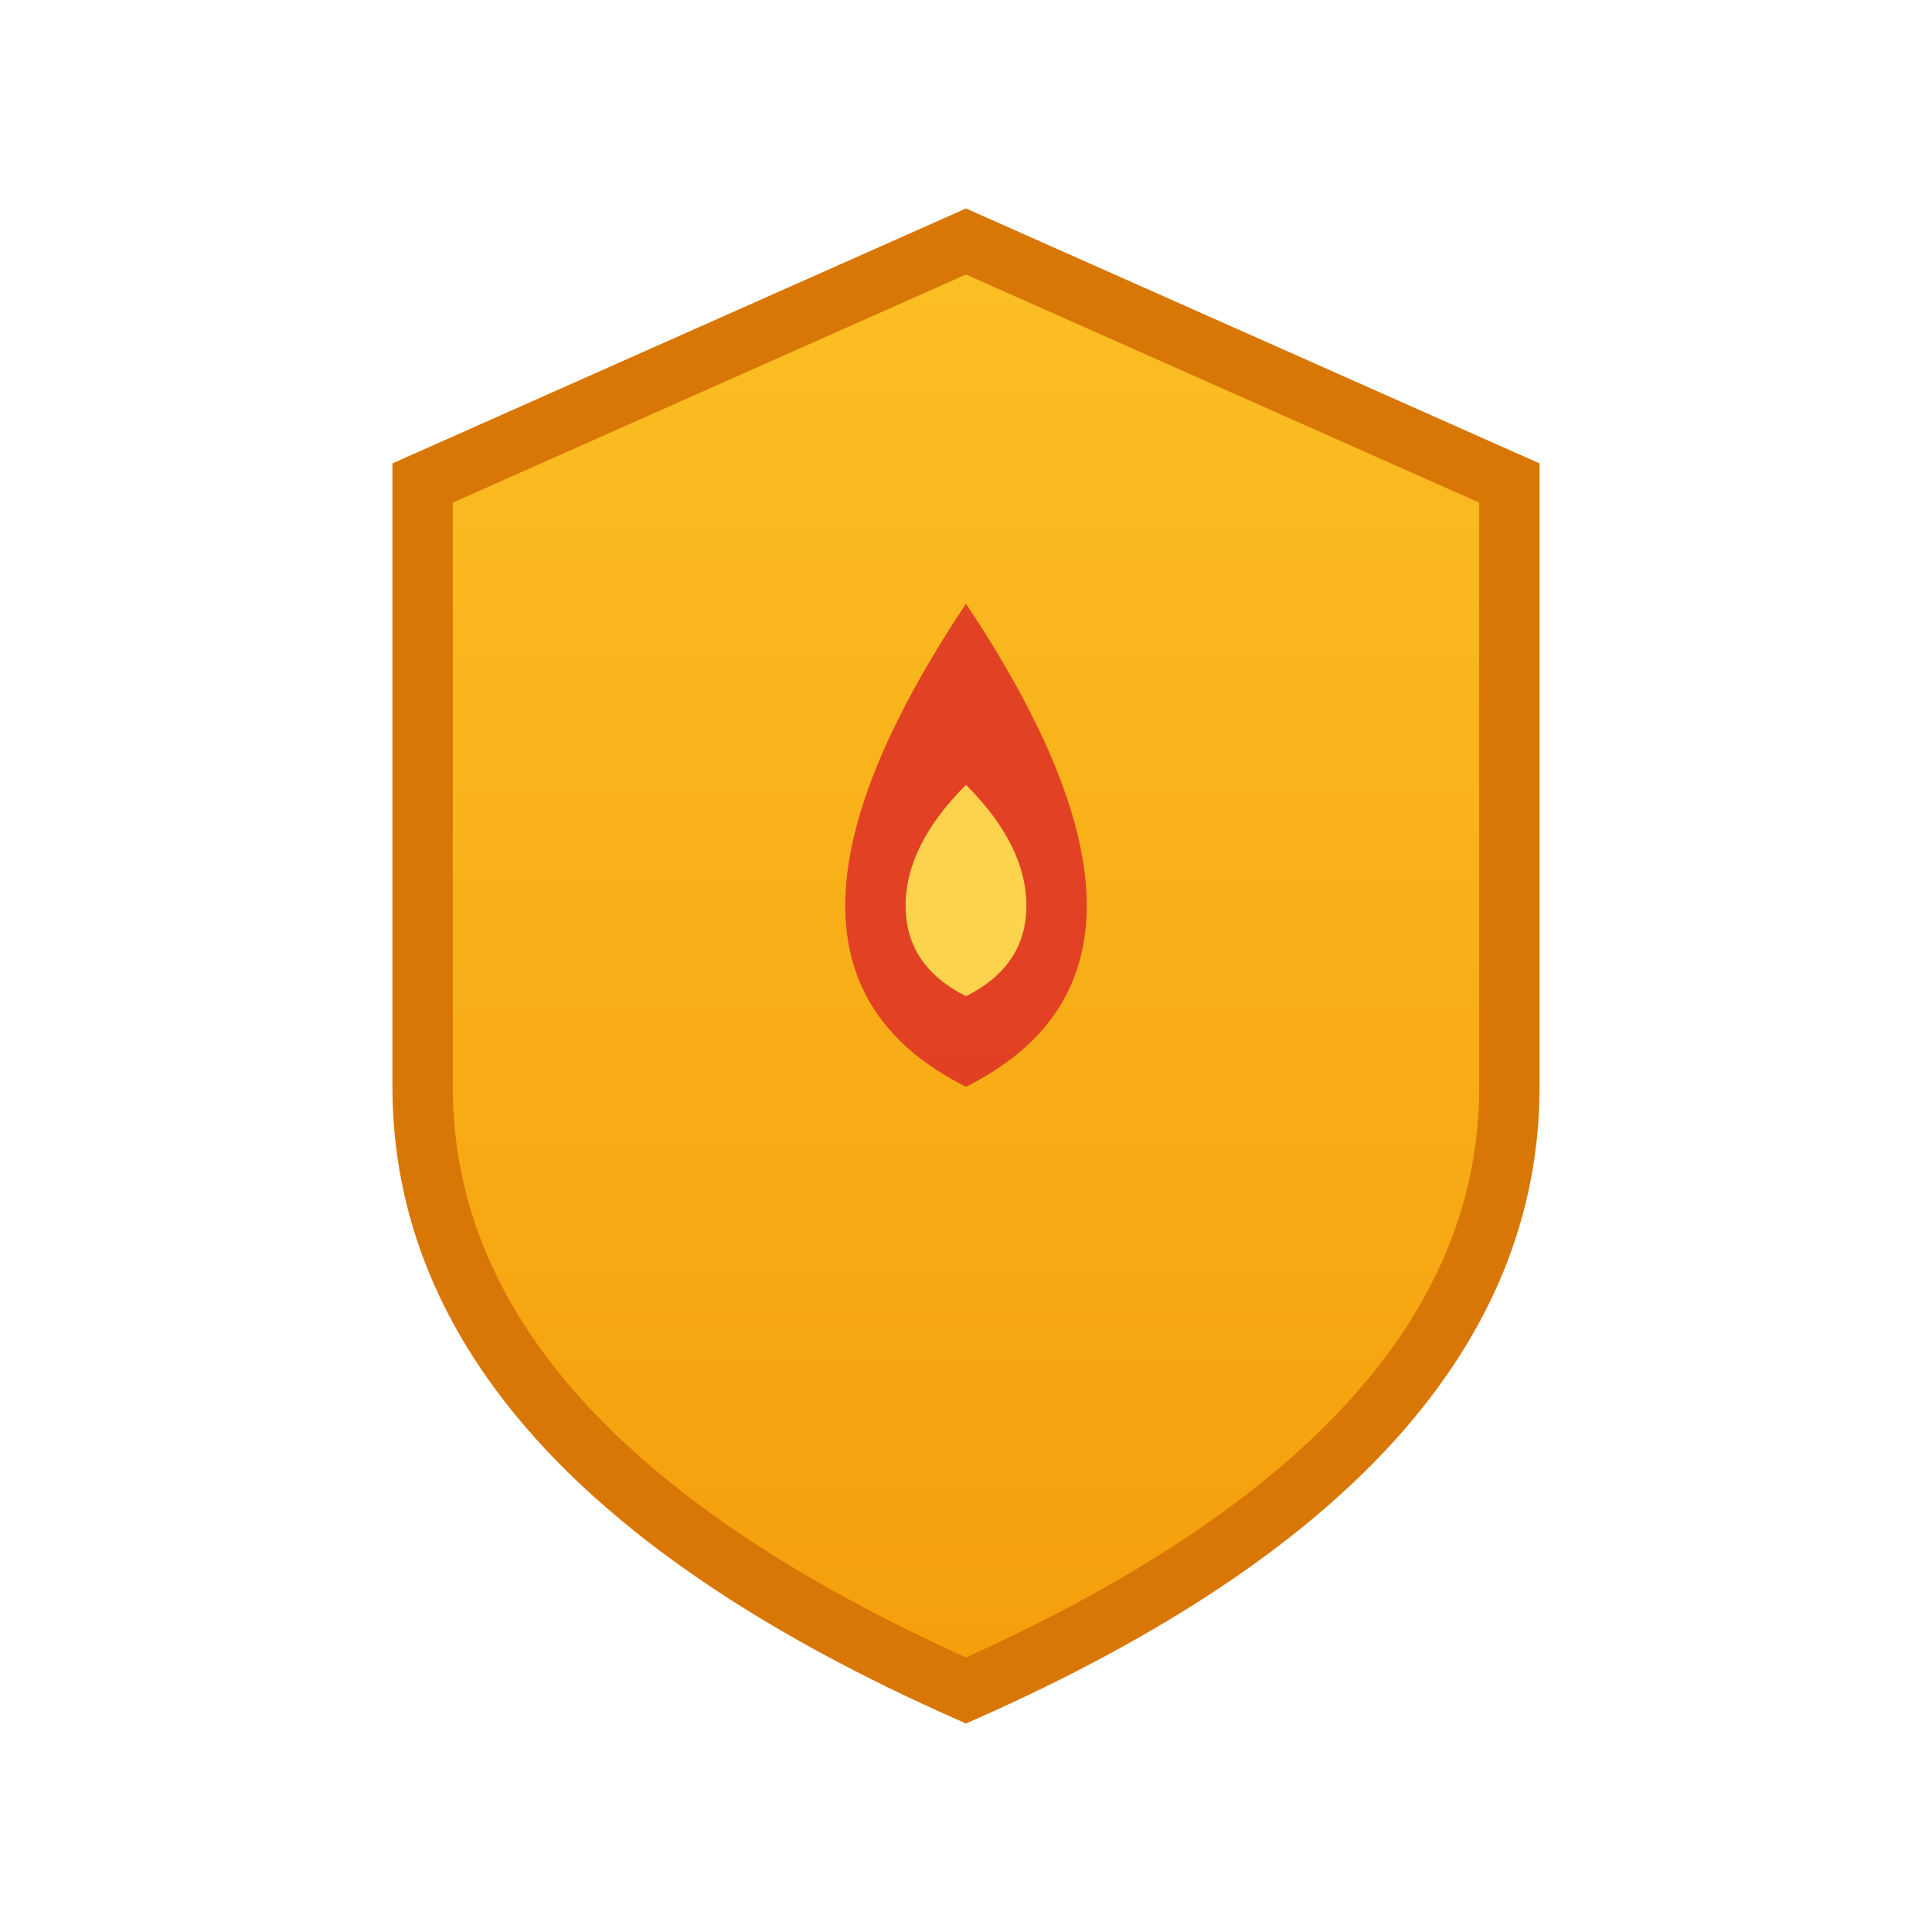 <svg xmlns="http://www.w3.org/2000/svg" viewBox="0 0 64 64" width="64" height="64">
  <!-- Firewall: shield with flames -->
  <defs>
    <linearGradient id="fwGrad" x1="0%" y1="0%" x2="0%" y2="100%">
      <stop offset="0%" style="stop-color:#FBBF24;stop-opacity:1" />
      <stop offset="100%" style="stop-color:#F59E0B;stop-opacity:1" />
    </linearGradient>
  </defs>
  <!-- Shield shape -->
  <path d="M 32 8 L 50 16 L 50 36 Q 50 48 32 56 Q 14 48 14 36 L 14 16 Z" 
        fill="url(#fwGrad)" stroke="#D97706" stroke-width="2"/>
  <!-- Flame icon -->
  <path d="M 32 20 Q 28 26 28 30 Q 28 34 32 36 Q 36 34 36 30 Q 36 26 32 20 Z" 
        fill="#DC2626" opacity="0.8"/>
  <path d="M 32 26 Q 30 28 30 30 Q 30 32 32 33 Q 34 32 34 30 Q 34 28 32 26 Z" 
        fill="#FCD34D"/>
</svg>
